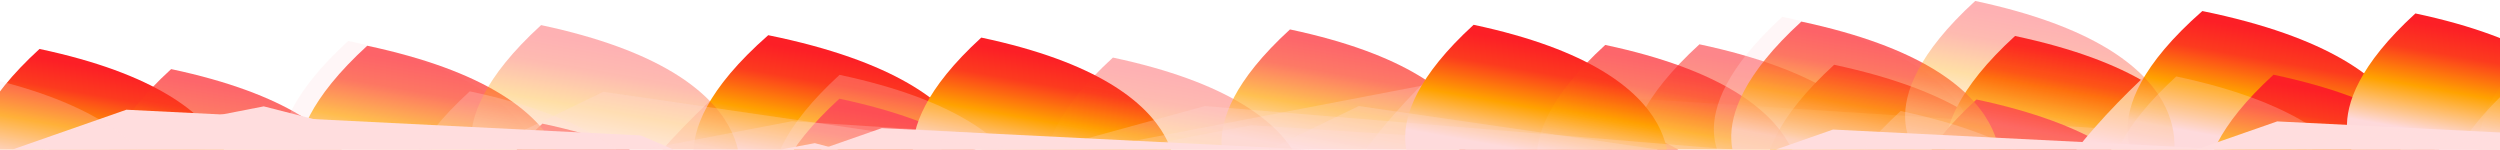 <?xml version="1.0" encoding="utf-8"?>
<!-- Generator: Adobe Illustrator 22.0.0, SVG Export Plug-In . SVG Version: 6.00 Build 0)  -->
<svg version="1.1" id="_x35_66af192-e4de-4226-9be2-537ffa7cb0ca"
	 xmlns="http://www.w3.org/2000/svg" xmlns:xlink="http://www.w3.org/1999/xlink" x="0px" y="0px" viewBox="0 0 1563 93.5"
	 style="enable-background:new 0 0 1563 93.5;" xml:space="preserve">
<style type="text/css">
	.st0{fill:#FFDDDE;}
	.st1{opacity:0.68;fill:url(#SVGID_1_);}
	.st2{opacity:0.25;}
	.st3{fill:url(#SVGID_2_);}
	.st4{opacity:0.68;}
	.st5{fill:url(#SVGID_3_);}
	.st6{fill:url(#SVGID_4_);}
	.st7{fill:url(#SVGID_5_);}
	.st8{fill:url(#SVGID_6_);}
	.st9{fill:url(#SVGID_7_);}
	.st10{opacity:0.35;}
	.st11{fill:url(#SVGID_8_);}
	.st12{fill:url(#SVGID_9_);}
	.st13{fill:url(#SVGID_10_);}
	.st14{opacity:0.25;fill:#FFDDDE;}
	.st15{fill:url(#SVGID_11_);}
	.st16{opacity:0.54;}
	.st17{fill:url(#SVGID_12_);}
	.st18{fill:url(#SVGID_13_);}
	.st19{fill:url(#SVGID_14_);}
	.st20{opacity:0.46;}
	.st21{fill:url(#SVGID_15_);}
	.st22{fill:url(#SVGID_16_);}
	.st23{fill:url(#SVGID_17_);}
	.st24{fill:url(#SVGID_18_);}
	.st25{fill:url(#SVGID_19_);}
	.st26{fill:url(#SVGID_20_);}
	.st27{fill:url(#SVGID_21_);}
	.st28{fill:url(#SVGID_22_);}
	.st29{fill:url(#SVGID_23_);}
	.st30{fill:url(#SVGID_24_);}
	.st31{fill:url(#SVGID_25_);}
	.st32{fill:url(#SVGID_26_);}
	.st33{fill:url(#SVGID_27_);}
	.st34{fill:url(#SVGID_28_);}
	.st35{fill:url(#SVGID_29_);}
	.st36{fill:url(#SVGID_30_);}
	.st37{fill:url(#SVGID_31_);}
	.st38{fill:url(#SVGID_32_);}
</style>
<title>m</title>
<path class="st0" d="M-134.8,48.1c0,0-84.5,73-79.9,114.9c-46.1-5.8,26.1,68,58.4,69.4c32.3,1.4-24.6-70.1,38.4-70.1
	s107.6-31.1,75.3-62.9S-134.8,48.1-134.8,48.1z"/>
<linearGradient id="SVGID_1_" gradientUnits="userSpaceOnUse" x1="742.041" y1="-161.834" x2="688.597" y2="-192.69" gradientTransform="matrix(-0.942 -1.671 1.17 -0.66 758.295 1175.525)">
	<stop  offset="9.158416e-02" style="stop-color:#FC1F26"/>
	<stop  offset="0.26" style="stop-color:#FC3B1E"/>
	<stop  offset="0.485" style="stop-color:#FFA200"/>
	<stop  offset="0.757" style="stop-color:#FED9DB"/>
</linearGradient>
<path class="st1" d="M-31.7,145.4l-166.3-4c0,0-41.9-32.9,35.4-100.8C-3.9,73-31.7,145.4-31.7,145.4z"/>
<g class="st2">
	<path class="st0" d="M-15.3,92.3c0,0,131.9,61.1,41.7,127.4s-117.9-12.2-105.2-52.5S-15.3,92.3-15.3,92.3z"/>
	<path class="st0" d="M56.2,168.9l-152.6-3.8c0,0-38.4-31.4,32.4-96.2C81.7,99.8,56.2,168.9,56.2,168.9z"/>
</g>
<g>
	<path class="st0" d="M73.4,54.1c0,0,131.9,61.1,41.7,127.4S-2.9,169.3,9.8,129S73.4,54.1,73.4,54.1z"/>
	
		<linearGradient id="SVGID_2_" gradientUnits="userSpaceOnUse" x1="699.579" y1="-38.571" x2="648.702" y2="-67.945" gradientTransform="matrix(-0.942 -1.671 1.17 -0.66 758.295 1175.525)">
		<stop  offset="9.158416e-02" style="stop-color:#FC1F26"/>
		<stop  offset="0.26" style="stop-color:#FC3B1E"/>
		<stop  offset="0.485" style="stop-color:#FFA200"/>
		<stop  offset="0.757" style="stop-color:#FED9DB"/>
	</linearGradient>
	<path class="st3" d="M144.9,130.6l-152.6-3.8c0,0-38.4-31.4,32.4-96.2C170.4,61.5,144.9,130.6,144.9,130.6z"/>
</g>
<g class="st4">
	<path class="st0" d="M155.7,66.6c0,0,131.9,61.1,41.7,127.4S79.5,181.9,92.2,141.6S155.7,66.6,155.7,66.6z"/>
	
		<linearGradient id="SVGID_3_" gradientUnits="userSpaceOnUse" x1="672.796" y1="10.239" x2="621.919" y2="-19.135" gradientTransform="matrix(-0.942 -1.671 1.17 -0.66 758.295 1175.525)">
		<stop  offset="9.158416e-02" style="stop-color:#FC1F26"/>
		<stop  offset="0.26" style="stop-color:#FC3B1E"/>
		<stop  offset="0.485" style="stop-color:#FFA200"/>
		<stop  offset="0.757" style="stop-color:#FED9DB"/>
	</linearGradient>
	<path class="st5" d="M227.2,143.2l-152.6-3.8c0,0-38.4-31.4,32.4-96.2C252.7,74.1,227.2,143.2,227.2,143.2z"/>
</g>
<g class="st2">
	<path class="st0" d="M266.4,49c0,0,131.9,61.1,41.7,127.4S190.2,164.3,202.8,124C215.5,83.7,266.4,49,266.4,49z"/>
	<path class="st0" d="M337.9,125.6l-152.6-3.8c0,0-38.4-31.4,32.4-96.2C363.4,56.4,337.9,125.6,337.9,125.6z"/>
</g>
<g>
	<path class="st0" d="M387.8,100.7c0,0,131.9,61.1,41.7,127.4s-117.9-12.2-105.2-52.5C336.9,135.4,387.8,100.7,387.8,100.7z"/>
	
		<linearGradient id="SVGID_4_" gradientUnits="userSpaceOnUse" x1="597.92" y1="148.315" x2="547.043" y2="118.941" gradientTransform="matrix(-0.942 -1.671 1.17 -0.66 758.295 1175.525)">
		<stop  offset="9.158416e-02" style="stop-color:#FC1F26"/>
		<stop  offset="0.26" style="stop-color:#FC3B1E"/>
		<stop  offset="0.485" style="stop-color:#FFA200"/>
		<stop  offset="0.757" style="stop-color:#FED9DB"/>
	</linearGradient>
	<path class="st6" d="M459.3,177.3l-152.6-3.8c0,0-38.4-31.4,32.4-96.2C484.8,108.1,459.3,177.3,459.3,177.3z"/>
</g>
<path class="st0" d="M454,53.9c0,0-84.5,73-79.9,114.9c-46.1-5.8,26.1,68,58.4,69.4c32.3,1.4-24.6-70.1,38.4-70.1
	s107.6-31.1,75.3-62.9S454,53.9,454,53.9z"/>
<linearGradient id="SVGID_5_" gradientUnits="userSpaceOnUse" x1="585.956" y1="261.909" x2="532.512" y2="231.054" gradientTransform="matrix(-0.942 -1.671 1.17 -0.66 758.295 1175.525)">
	<stop  offset="9.158416e-02" style="stop-color:#FC1F26"/>
	<stop  offset="0.26" style="stop-color:#FC3B1E"/>
	<stop  offset="0.485" style="stop-color:#FFA200"/>
	<stop  offset="0.757" style="stop-color:#FED9DB"/>
</linearGradient>
<path class="st7" d="M611.2,126.8l-166.3-4c0,0-41.9-32.9,35.4-100.8C639,54.3,611.2,126.8,611.2,126.8z"/>
<g>
	<path class="st0" d="M573.5,85.2c0,0,131.9,61.1,41.7,127.4S497.3,200.4,510,160.1S573.5,85.2,573.5,85.2z"/>
	
		<linearGradient id="SVGID_6_" gradientUnits="userSpaceOnUse" x1="557.432" y1="274.428" x2="506.555" y2="245.054" gradientTransform="matrix(-0.942 -1.671 1.17 -0.66 758.295 1175.525)">
		<stop  offset="9.158416e-02" style="stop-color:#FC1F26"/>
		<stop  offset="0.26" style="stop-color:#FC3B1E"/>
		<stop  offset="0.485" style="stop-color:#FFA200"/>
		<stop  offset="0.757" style="stop-color:#FED9DB"/>
	</linearGradient>
	<path class="st8" d="M645,161.7l-152.6-3.8c0,0-38.4-31.4,32.4-96.2C670.5,92.6,645,161.7,645,161.7z"/>
</g>
<g>
	<path class="st0" d="M662.2,46.9c0,0,131.9,61.1,41.7,127.4S586,162.2,598.6,121.9C611.3,81.6,662.2,46.9,662.2,46.9z"/>
	
		<linearGradient id="SVGID_7_" gradientUnits="userSpaceOnUse" x1="552.125" y1="345.907" x2="501.248" y2="316.533" gradientTransform="matrix(-0.942 -1.671 1.17 -0.66 758.295 1175.525)">
		<stop  offset="9.158416e-02" style="stop-color:#FC1F26"/>
		<stop  offset="0.26" style="stop-color:#FC3B1E"/>
		<stop  offset="0.485" style="stop-color:#FFA200"/>
		<stop  offset="0.757" style="stop-color:#FED9DB"/>
	</linearGradient>
	<path class="st9" d="M733.7,123.5l-152.6-3.8c0,0-38.4-31.4,32.4-96.2C759.2,54.3,733.7,123.5,733.7,123.5z"/>
</g>
<g class="st10">
	<path class="st0" d="M744.5,59.5c0,0,131.9,61.1,41.7,127.4S668.3,174.7,681,134.4S744.5,59.5,744.5,59.5z"/>
	
		<linearGradient id="SVGID_8_" gradientUnits="userSpaceOnUse" x1="525.342" y1="394.717" x2="474.465" y2="365.344" gradientTransform="matrix(-0.942 -1.671 1.17 -0.66 758.295 1175.525)">
		<stop  offset="9.158416e-02" style="stop-color:#FC1F26"/>
		<stop  offset="0.26" style="stop-color:#FC3B1E"/>
		<stop  offset="0.485" style="stop-color:#FFA200"/>
		<stop  offset="0.757" style="stop-color:#FED9DB"/>
	</linearGradient>
	<path class="st11" d="M816,136l-152.6-3.8c0,0-38.4-31.4,32.4-96.2C841.5,66.9,816,136,816,136z"/>
</g>
<g class="st4">
	<path class="st0" d="M855.2,41.9c0,0,131.9,61.1,41.7,127.4S779,157.1,791.6,116.8C804.3,76.5,855.2,41.9,855.2,41.9z"/>
	
		<linearGradient id="SVGID_9_" gradientUnits="userSpaceOnUse" x1="505.02" y1="472.937" x2="454.143" y2="443.563" gradientTransform="matrix(-0.942 -1.671 1.17 -0.66 758.295 1175.525)">
		<stop  offset="9.158416e-02" style="stop-color:#FC1F26"/>
		<stop  offset="0.26" style="stop-color:#FC3B1E"/>
		<stop  offset="0.485" style="stop-color:#FFA200"/>
		<stop  offset="0.757" style="stop-color:#FED9DB"/>
	</linearGradient>
	<path class="st12" d="M926.7,118.4l-152.6-3.8c0,0-38.4-31.4,32.4-96.2C952.2,49.3,926.7,118.4,926.7,118.4z"/>
</g>
<g>
	<path class="st0" d="M976.6,101.2c0,0,131.9,61.1,41.7,127.4C928,295,900.4,216.5,913.1,176.2C925.7,135.9,976.6,101.2,976.6,101.2
		z"/>
	
		<linearGradient id="SVGID_10_" gradientUnits="userSpaceOnUse" x1="446.986" y1="529.992" x2="396.108" y2="500.618" gradientTransform="matrix(-0.942 -1.671 1.17 -0.66 758.295 1175.525)">
		<stop  offset="9.158416e-02" style="stop-color:#FC1F26"/>
		<stop  offset="0.26" style="stop-color:#FC3B1E"/>
		<stop  offset="0.485" style="stop-color:#FFA200"/>
		<stop  offset="0.757" style="stop-color:#FED9DB"/>
	</linearGradient>
	<path class="st13" d="M1048.1,177.8L895.5,174c0,0-38.4-31.4,32.4-96.2C1073.6,108.6,1048.1,177.8,1048.1,177.8z"/>
</g>
<path class="st14" d="M912.6,30.5c0,0-84.5,73-79.9,114.9c-46.1-5.8,26.1,68,58.4,69.4c32.3,1.4-24.6-70.1,38.4-70.1
	s107.6-31.1,75.3-62.9C972.6,50.1,912.6,30.5,912.6,30.5z"/>
<g>
	<path class="st0" d="M1021.5,90.8c0,0,134.9,62.5,42.6,130.3s-120.5-12.5-107.5-53.7S1021.5,90.8,1021.5,90.8z"/>
	
		<linearGradient id="SVGID_11_" gradientUnits="userSpaceOnUse" x1="440.526" y1="562.828" x2="388.514" y2="532.8" gradientTransform="matrix(-0.942 -1.671 1.17 -0.66 758.295 1175.525)">
		<stop  offset="9.158416e-02" style="stop-color:#FC1F26"/>
		<stop  offset="0.26" style="stop-color:#FC3B1E"/>
		<stop  offset="0.485" style="stop-color:#FFA200"/>
		<stop  offset="0.757" style="stop-color:#FED9DB"/>
	</linearGradient>
	<path class="st15" d="M1094.7,169.1l-156-3.9c0,0-39.3-32.1,33.2-98.4C1120.7,98.4,1094.7,169.1,1094.7,169.1z"/>
</g>
<g class="st16">
	<path class="st0" d="M1112.2,51.7c0,0,134.9,62.5,42.6,130.3c-92.3,67.8-120.5-12.5-107.5-53.7
		C1060.2,87.1,1112.2,51.7,1112.2,51.7z"/>
	
		<linearGradient id="SVGID_12_" gradientUnits="userSpaceOnUse" x1="435.1" y1="635.901" x2="383.089" y2="605.872" gradientTransform="matrix(-0.942 -1.671 1.17 -0.66 758.295 1175.525)">
		<stop  offset="9.158416e-02" style="stop-color:#FC1F26"/>
		<stop  offset="0.26" style="stop-color:#FC3B1E"/>
		<stop  offset="0.485" style="stop-color:#FFA200"/>
		<stop  offset="0.757" style="stop-color:#FED9DB"/>
	</linearGradient>
	<path class="st17" d="M1185.3,130l-156-3.9c0,0-39.3-32.1,33.2-98.4C1211.3,59.3,1185.3,130,1185.3,130z"/>
</g>
<g>
	<path class="st0" d="M1196.3,64.6c0,0,134.9,62.5,42.6,130.3s-120.5-12.5-107.5-53.7C1144.3,100,1196.3,64.6,1196.3,64.6z"/>
	
		<linearGradient id="SVGID_13_" gradientUnits="userSpaceOnUse" x1="407.721" y1="685.8" x2="355.709" y2="655.771" gradientTransform="matrix(-0.942 -1.671 1.17 -0.66 758.295 1175.525)">
		<stop  offset="9.158416e-02" style="stop-color:#FC1F26"/>
		<stop  offset="0.26" style="stop-color:#FC3B1E"/>
		<stop  offset="0.485" style="stop-color:#FFA200"/>
		<stop  offset="0.757" style="stop-color:#FED9DB"/>
	</linearGradient>
	<path class="st18" d="M1269.5,142.8l-156-3.9c0,0-39.3-32.1,33.2-98.4C1295.5,72.2,1269.5,142.8,1269.5,142.8z"/>
</g>
<g>
	<path class="st0" d="M1309.5,46.5c0,0,134.9,62.5,42.6,130.3s-120.5-12.5-107.5-53.7C1257.5,82,1309.5,46.5,1309.5,46.5z"/>
	
		<linearGradient id="SVGID_14_" gradientUnits="userSpaceOnUse" x1="386.945" y1="765.763" x2="334.934" y2="735.734" gradientTransform="matrix(-0.942 -1.671 1.17 -0.66 758.295 1175.525)">
		<stop  offset="9.158416e-02" style="stop-color:#FC1F26"/>
		<stop  offset="0.26" style="stop-color:#FC3B1E"/>
		<stop  offset="0.485" style="stop-color:#FFA200"/>
		<stop  offset="0.757" style="stop-color:#FED9DB"/>
	</linearGradient>
	<path class="st19" d="M1382.6,124.8l-156-3.9c0,0-39.3-32.1,33.2-98.4C1408.7,54.1,1382.6,124.8,1382.6,124.8z"/>
</g>
<g class="st20">
	<path class="st0" d="M1433.6,76.6c0,0,134.9,62.5,42.6,130.3c-92.3,67.8-120.5-12.5-107.5-53.7S1433.6,76.6,1433.6,76.6z"/>
	
		<linearGradient id="SVGID_15_" gradientUnits="userSpaceOnUse" x1="341.544" y1="835.302" x2="289.532" y2="805.273" gradientTransform="matrix(-0.942 -1.671 1.17 -0.66 758.295 1175.525)">
		<stop  offset="9.158416e-02" style="stop-color:#FC1F26"/>
		<stop  offset="0.26" style="stop-color:#FC3B1E"/>
		<stop  offset="0.485" style="stop-color:#FFA200"/>
		<stop  offset="0.757" style="stop-color:#FED9DB"/>
	</linearGradient>
	<path class="st21" d="M1506.7,154.8l-156-3.9c0,0-39.3-32.1,33.2-98.4C1532.8,84.1,1506.7,154.8,1506.7,154.8z"/>
</g>
<g class="st4">
	<path class="st0" d="M279.3,52.6c0,0,134.9,62.5,42.6,130.3s-120.5-12.5-107.5-53.7S279.3,52.6,279.3,52.6z"/>
	
		<linearGradient id="SVGID_16_" gradientUnits="userSpaceOnUse" x1="647.854" y1="95.437" x2="595.843" y2="65.408" gradientTransform="matrix(-0.942 -1.671 1.17 -0.66 758.295 1175.525)">
		<stop  offset="9.158416e-02" style="stop-color:#FC1F26"/>
		<stop  offset="0.26" style="stop-color:#FC3B1E"/>
		<stop  offset="0.485" style="stop-color:#FFA200"/>
		<stop  offset="0.757" style="stop-color:#FED9DB"/>
	</linearGradient>
	<path class="st22" d="M352.4,130.9l-156-3.9c0,0-39.3-32.1,33.2-98.4C378.5,60.2,352.4,130.9,352.4,130.9z"/>
</g>
<g class="st10">
	<path class="st0" d="M388,39.7c0,0,134.9,62.5,42.6,130.3s-120.5-12.5-107.5-53.7S388,39.7,388,39.7z"/>
	
		<linearGradient id="SVGID_17_" gradientUnits="userSpaceOnUse" x1="625.886" y1="170.637" x2="573.874" y2="140.608" gradientTransform="matrix(-0.942 -1.671 1.17 -0.66 758.295 1175.525)">
		<stop  offset="9.158416e-02" style="stop-color:#FC1F26"/>
		<stop  offset="0.26" style="stop-color:#FC3B1E"/>
		<stop  offset="0.485" style="stop-color:#FFA200"/>
		<stop  offset="0.757" style="stop-color:#FED9DB"/>
	</linearGradient>
	<path class="st23" d="M461.1,118l-156-3.9c0,0-39.3-32.1,33.2-98.4C487.2,47.3,461.1,118,461.1,118z"/>
</g>
<g>
	<path class="st0" d="M1506.1,157.7c0,0,131.9,61.1,41.7,127.4s-117.9-12.2-105.2-52.5S1506.1,157.7,1506.1,157.7z"/>
	
		<linearGradient id="SVGID_18_" gradientUnits="userSpaceOnUse" x1="285.822" y1="852.771" x2="234.945" y2="823.397" gradientTransform="matrix(-0.942 -1.671 1.17 -0.66 758.295 1175.525)">
		<stop  offset="9.158416e-02" style="stop-color:#FC1F26"/>
		<stop  offset="0.26" style="stop-color:#FC3B1E"/>
		<stop  offset="0.485" style="stop-color:#FFA200"/>
		<stop  offset="0.757" style="stop-color:#FED9DB"/>
	</linearGradient>
	<path class="st24" d="M1577.6,234.2l-152.6-3.8c0,0-38.4-31.4,32.4-96.2C1603.1,165.1,1577.6,234.2,1577.6,234.2z"/>
</g>
<path class="st0" d="M1572.3,110.9c0,0-84.5,73-79.9,114.9c-46.1-5.8,26.1,68,58.4,69.4c32.3,1.4-24.6-70.1,38.4-70.1
	s107.6-31.1,75.3-62.9C1632.3,130.4,1572.3,110.9,1572.3,110.9z"/>
<linearGradient id="SVGID_19_" gradientUnits="userSpaceOnUse" x1="273.858" y1="966.365" x2="220.414" y2="935.51" gradientTransform="matrix(-0.942 -1.671 1.17 -0.66 758.295 1175.525)">
	<stop  offset="9.158416e-02" style="stop-color:#FC1F26"/>
	<stop  offset="0.26" style="stop-color:#FC3B1E"/>
	<stop  offset="0.485" style="stop-color:#FFA200"/>
	<stop  offset="0.757" style="stop-color:#FED9DB"/>
</linearGradient>
<path class="st25" d="M1729.5,183.7l-166.3-4c0,0-41.9-32.9,35.4-100.8C1757.3,111.3,1729.5,183.7,1729.5,183.7z"/>
<g>
	<path class="st0" d="M1691.8,142.1c0,0,131.9,61.1,41.7,127.4s-117.9-12.2-105.2-52.5S1691.8,142.1,1691.8,142.1z"/>
	
		<linearGradient id="SVGID_20_" gradientUnits="userSpaceOnUse" x1="245.334" y1="978.884" x2="194.457" y2="949.51" gradientTransform="matrix(-0.942 -1.671 1.17 -0.66 758.295 1175.525)">
		<stop  offset="9.158416e-02" style="stop-color:#FC1F26"/>
		<stop  offset="0.26" style="stop-color:#FC3B1E"/>
		<stop  offset="0.485" style="stop-color:#FFA200"/>
		<stop  offset="0.757" style="stop-color:#FED9DB"/>
	</linearGradient>
	<path class="st26" d="M1763.4,218.7l-152.6-3.8c0,0-38.4-31.4,32.4-96.2C1788.9,149.6,1763.4,218.7,1763.4,218.7z"/>
</g>
<g class="st20">
	<path class="st0" d="M1780.5,103.9c0,0,131.9,61.1,41.7,127.4c-90.3,66.3-117.9-12.2-105.2-52.5
		C1729.6,138.5,1780.5,103.9,1780.5,103.9z"/>
	
		<linearGradient id="SVGID_21_" gradientUnits="userSpaceOnUse" x1="240.027" y1="1050.362" x2="189.15" y2="1020.989" gradientTransform="matrix(-0.942 -1.671 1.17 -0.66 758.295 1175.525)">
		<stop  offset="9.158416e-02" style="stop-color:#FC1F26"/>
		<stop  offset="0.26" style="stop-color:#FC3B1E"/>
		<stop  offset="0.485" style="stop-color:#FFA200"/>
		<stop  offset="0.757" style="stop-color:#FED9DB"/>
	</linearGradient>
	<path class="st27" d="M1852,180.4l-152.6-3.8c0,0-38.4-31.4,32.4-96.2C1877.5,111.3,1852,180.4,1852,180.4z"/>
</g>
<g>
	<path class="st0" d="M1506.3,96.7c0,0,134.9,62.5,42.6,130.3c-92.3,67.8-120.5-12.5-107.5-53.7
		C1454.3,132.1,1506.3,96.7,1506.3,96.7z"/>
	
		<linearGradient id="SVGID_22_" gradientUnits="userSpaceOnUse" x1="313.788" y1="875.092" x2="261.776" y2="845.064" gradientTransform="matrix(-0.942 -1.671 1.17 -0.66 758.295 1175.525)">
		<stop  offset="9.158416e-02" style="stop-color:#FC1F26"/>
		<stop  offset="0.26" style="stop-color:#FC3B1E"/>
		<stop  offset="0.485" style="stop-color:#FFA200"/>
		<stop  offset="0.757" style="stop-color:#FED9DB"/>
	</linearGradient>
	<path class="st28" d="M1579.4,175l-156-3.9c0,0-39.3-32.1,33.2-98.4C1605.5,104.3,1579.4,175,1579.4,175z"/>
</g>
<polygon class="st0" points="81.4,184 249.4,110.2 571,130.4 785.5,246.3 243.6,246.3 "/>
<polygon class="st14" points="214.5,182.9 890.8,53.2 1324.8,81 1463.9,199.1 166.6,256.5 195.4,188.2 "/>
<polygon class="st14" points="-462.5,179 -143.3,91.3 375.1,134.2 613.1,189.8 550.4,206.8 -551,205.7 "/>
<polygon class="st0" points="-291.8,155.6 164.9,66.5 327.9,108.2 324.5,171.2 -198.5,171.2 "/>
<polygon class="st14" points="105.9,208 782.2,78.3 1216.2,106.1 1355.3,224.2 57.9,281.6 86.7,213.3 "/>
<g>
	<path class="st0" d="M969.9,39c0,0,131.9,61.1,41.7,127.4s-117.9-12.2-105.2-52.5S969.9,39,969.9,39z"/>
	
		<linearGradient id="SVGID_23_" gradientUnits="userSpaceOnUse" x1="476.946" y1="548.409" x2="426.068" y2="519.035" gradientTransform="matrix(-0.942 -1.671 1.17 -0.66 758.295 1175.525)">
		<stop  offset="9.158416e-02" style="stop-color:#FC1F26"/>
		<stop  offset="0.26" style="stop-color:#FC3B1E"/>
		<stop  offset="0.485" style="stop-color:#FFA200"/>
		<stop  offset="0.757" style="stop-color:#FED9DB"/>
	</linearGradient>
	<path class="st29" d="M1041.5,115.5l-152.6-3.8c0,0-38.4-31.4,32.4-96.2C1066.9,46.4,1041.5,115.5,1041.5,115.5z"/>
</g>
<g class="st4">
	<path class="st0" d="M1052.3,51.6c0,0,131.9,61.1,41.7,127.4s-117.9-12.2-105.2-52.5C1001.4,86.2,1052.3,51.6,1052.3,51.6z"/>
	
		<linearGradient id="SVGID_24_" gradientUnits="userSpaceOnUse" x1="450.163" y1="597.22" x2="399.286" y2="567.846" gradientTransform="matrix(-0.942 -1.671 1.17 -0.66 758.295 1175.525)">
		<stop  offset="9.158416e-02" style="stop-color:#FC1F26"/>
		<stop  offset="0.26" style="stop-color:#FC3B1E"/>
		<stop  offset="0.485" style="stop-color:#FFA200"/>
		<stop  offset="0.757" style="stop-color:#FED9DB"/>
	</linearGradient>
	<path class="st30" d="M1123.8,128.1l-152.6-3.8c0,0-38.4-31.4,32.4-96.2C1149.3,59,1123.8,128.1,1123.8,128.1z"/>
</g>
<g class="st2">
	<path class="st0" d="M1163,33.9c0,0,131.9,61.1,41.7,127.4c-90.3,66.3-117.9-12.2-105.2-52.5C1112.1,68.6,1163,33.9,1163,33.9z"/>
	<path class="st0" d="M1234.5,110.5l-152.6-3.8c0,0-38.4-31.4,32.4-96.2C1260,41.4,1234.5,110.5,1234.5,110.5z"/>
</g>
<g>
	<path class="st0" d="M1284.4,85.6c0,0,131.9,61.1,41.7,127.4c-90.3,66.3-117.9-12.2-105.2-52.5S1284.4,85.6,1284.4,85.6z"/>
	
		<linearGradient id="SVGID_25_" gradientUnits="userSpaceOnUse" x1="375.286" y1="735.296" x2="324.409" y2="705.922" gradientTransform="matrix(-0.942 -1.671 1.17 -0.66 758.295 1175.525)">
		<stop  offset="9.158416e-02" style="stop-color:#FC1F26"/>
		<stop  offset="0.26" style="stop-color:#FC3B1E"/>
		<stop  offset="0.485" style="stop-color:#FFA200"/>
		<stop  offset="0.757" style="stop-color:#FED9DB"/>
	</linearGradient>
	<path class="st31" d="M1355.9,162.2l-152.6-3.8c0,0-38.4-31.4,32.4-96.2C1381.4,93,1355.9,162.2,1355.9,162.2z"/>
</g>
<path class="st0" d="M1350.6,38.8c0,0-84.5,73-79.9,114.9c-46.1-5.8,26.1,68,58.4,69.4c32.3,1.4-24.6-70.1,38.4-70.1
	c63,0,107.6-31.1,75.3-62.9C1410.5,58.4,1350.6,38.8,1350.6,38.8z"/>
<linearGradient id="SVGID_26_" gradientUnits="userSpaceOnUse" x1="363.322" y1="848.89" x2="309.878" y2="818.034" gradientTransform="matrix(-0.942 -1.671 1.17 -0.66 758.295 1175.525)">
	<stop  offset="9.158416e-02" style="stop-color:#FC1F26"/>
	<stop  offset="0.26" style="stop-color:#FC3B1E"/>
	<stop  offset="0.485" style="stop-color:#FFA200"/>
	<stop  offset="0.757" style="stop-color:#FED9DB"/>
</linearGradient>
<path class="st32" d="M1507.8,111.7l-166.3-4c0,0-41.9-32.9,35.4-100.8C1535.6,39.3,1507.8,111.7,1507.8,111.7z"/>
<g>
	<path class="st0" d="M1470.1,70.1c0,0,131.9,61.1,41.7,127.4c-90.3,66.3-117.9-12.2-105.2-52.5
		C1419.2,104.8,1470.1,70.1,1470.1,70.1z"/>
	
		<linearGradient id="SVGID_27_" gradientUnits="userSpaceOnUse" x1="334.798" y1="861.408" x2="283.921" y2="832.034" gradientTransform="matrix(-0.942 -1.671 1.17 -0.66 758.295 1175.525)">
		<stop  offset="9.158416e-02" style="stop-color:#FC1F26"/>
		<stop  offset="0.26" style="stop-color:#FC3B1E"/>
		<stop  offset="0.485" style="stop-color:#FFA200"/>
		<stop  offset="0.757" style="stop-color:#FED9DB"/>
	</linearGradient>
	<path class="st33" d="M1541.6,146.7l-152.6-3.8c0,0-38.4-31.4,32.4-96.2C1567.1,77.5,1541.6,146.7,1541.6,146.7z"/>
</g>
<g>
	<path class="st0" d="M1558.7,31.8c0,0,131.9,61.1,41.7,127.4s-117.9-12.2-105.2-52.5S1558.7,31.8,1558.7,31.8z"/>
	
		<linearGradient id="SVGID_28_" gradientUnits="userSpaceOnUse" x1="329.491" y1="932.887" x2="278.614" y2="903.513" gradientTransform="matrix(-0.942 -1.671 1.17 -0.66 758.295 1175.525)">
		<stop  offset="9.158416e-02" style="stop-color:#FC1F26"/>
		<stop  offset="0.26" style="stop-color:#FC3B1E"/>
		<stop  offset="0.485" style="stop-color:#FFA200"/>
		<stop  offset="0.757" style="stop-color:#FED9DB"/>
	</linearGradient>
	<path class="st34" d="M1630.3,108.4l-152.6-3.8c0,0-38.4-31.4,32.4-96.2C1655.8,39.3,1630.3,108.4,1630.3,108.4z"/>
</g>
<g class="st10">
	<path class="st0" d="M1641.1,44.4c0,0,131.9,61.1,41.7,127.4c-90.3,66.3-117.9-12.2-105.2-52.5S1641.1,44.4,1641.1,44.4z"/>
	
		<linearGradient id="SVGID_29_" gradientUnits="userSpaceOnUse" x1="302.708" y1="981.698" x2="251.831" y2="952.324" gradientTransform="matrix(-0.942 -1.671 1.17 -0.66 758.295 1175.525)">
		<stop  offset="9.158416e-02" style="stop-color:#FC1F26"/>
		<stop  offset="0.26" style="stop-color:#FC3B1E"/>
		<stop  offset="0.485" style="stop-color:#FFA200"/>
		<stop  offset="0.757" style="stop-color:#FED9DB"/>
	</linearGradient>
	<path class="st35" d="M1712.6,121l-152.6-3.8c0,0-38.4-31.4,32.4-96.2C1738.1,51.8,1712.6,121,1712.6,121z"/>
</g>
<g class="st4">
	<path class="st0" d="M1751.8,26.8c0,0,131.9,61.1,41.7,127.4c-90.3,66.3-117.9-12.2-105.2-52.5
		C1700.9,61.4,1751.8,26.8,1751.8,26.8z"/>
	
		<linearGradient id="SVGID_30_" gradientUnits="userSpaceOnUse" x1="282.386" y1="1059.918" x2="231.509" y2="1030.544" gradientTransform="matrix(-0.942 -1.671 1.17 -0.66 758.295 1175.525)">
		<stop  offset="9.158416e-02" style="stop-color:#FC1F26"/>
		<stop  offset="0.26" style="stop-color:#FC3B1E"/>
		<stop  offset="0.485" style="stop-color:#FFA200"/>
		<stop  offset="0.757" style="stop-color:#FED9DB"/>
	</linearGradient>
	<path class="st36" d="M1823.3,103.3l-152.6-3.8c0,0-38.4-31.4,32.4-96.2C1848.8,34.2,1823.3,103.3,1823.3,103.3z"/>
</g>
<g class="st4">
	<path class="st0" d="M1175.9,37.5c0,0,134.9,62.5,42.6,130.3s-120.5-12.5-107.5-53.7C1123.9,73,1175.9,37.5,1175.9,37.5z"/>
	
		<linearGradient id="SVGID_31_" gradientUnits="userSpaceOnUse" x1="425.221" y1="682.417" x2="373.209" y2="652.389" gradientTransform="matrix(-0.942 -1.671 1.17 -0.66 758.295 1175.525)">
		<stop  offset="9.158416e-02" style="stop-color:#FC1F26"/>
		<stop  offset="0.26" style="stop-color:#FC3B1E"/>
		<stop  offset="0.485" style="stop-color:#FFA200"/>
		<stop  offset="0.757" style="stop-color:#FED9DB"/>
	</linearGradient>
	<path class="st37" d="M1249,115.8l-156-3.9c0,0-39.3-32.1,33.2-98.4C1275.1,45.1,1249,115.8,1249,115.8z"/>
</g>
<g class="st10">
	<path class="st0" d="M1284.6,24.7c0,0,134.9,62.5,42.6,130.3s-120.5-12.5-107.5-53.7C1232.6,60.1,1284.6,24.7,1284.6,24.7z"/>
	
		<linearGradient id="SVGID_32_" gradientUnits="userSpaceOnUse" x1="403.252" y1="757.617" x2="351.241" y2="727.588" gradientTransform="matrix(-0.942 -1.671 1.17 -0.66 758.295 1175.525)">
		<stop  offset="9.158416e-02" style="stop-color:#FC1F26"/>
		<stop  offset="0.26" style="stop-color:#FC3B1E"/>
		<stop  offset="0.485" style="stop-color:#FFA200"/>
		<stop  offset="0.757" style="stop-color:#FED9DB"/>
	</linearGradient>
	<path class="st38" d="M1357.7,102.9l-156-3.9c0,0-39.3-32.1,33.2-98.4C1383.8,32.3,1357.7,102.9,1357.7,102.9z"/>
</g>
<polygon class="st0" points="978,139.7 1146,81 1467.6,97.1 1682.1,189.2 1140.2,189.2 "/>
<polygon class="st14" points="434.1,153.9 753.3,66.3 1271.7,109.1 1509.7,164.7 1446.9,181.7 345.6,180.7 "/>
<polygon class="st0" points="383.3,138.8 551.3,80.1 872.9,96.2 1087.4,188.3 545.5,188.3 "/>
<polygon class="st14" points="668.1,153.9 849.5,66.3 1144.2,109.1 1279.5,164.7 1243.8,181.7 617.8,180.7 "/>
<polygon class="st0" points="-89,127.3 79,68.6 400.6,84.7 615.1,176.8 73.2,176.8 "/>
<polygon class="st14" points="195.8,145.1 377.2,57.4 671.9,100.3 807.2,155.9 771.5,172.9 145.4,171.8 "/>
<g class="st2">
	<path class="st0" d="M342.4,80.6c0,0,131.9,61.1,41.7,127.4s-117.9-12.2-105.2-52.5C291.5,115.2,342.4,80.6,342.4,80.6z"/>
	<path class="st0" d="M413.9,157.1l-152.6-3.8c0,0-38.4-31.4,32.4-96.2C439.4,88,413.9,157.1,413.9,157.1z"/>
</g>
<g class="st2">
	<path class="st0" d="M573.5,70.3c0,0,131.9,61.1,41.7,127.4S497.3,185.5,510,145.2S573.5,70.3,573.5,70.3z"/>
	<path class="st0" d="M645,146.8L492.5,143c0,0-38.4-31.4,32.4-96.2C670.5,77.7,645,146.8,645,146.8z"/>
</g>
<polygon class="st14" points="230.9,126.5 495,75.8 664.5,86.7 718.9,132.8 212.2,155.2 223.4,128.6 "/>
<polygon class="st0" points="322.3,124.4 509.4,89.5 575.9,107 574.3,132.8 360.5,131.1 "/>
<g class="st2">
	<path class="st0" d="M31.7,70.3c0,0,131.9,61.1,41.7,127.4s-117.9-12.2-105.2-52.5S31.7,70.3,31.7,70.3z"/>
	<path class="st0" d="M103.2,146.8L-49.3,143c0,0-38.4-31.4,32.4-96.2C128.7,77.7,103.2,146.8,103.2,146.8z"/>
</g>
<g class="st2">
	<path class="st0" d="M1409.3,71.2c0,0,131.9,61.1,41.7,127.4c-90.3,66.3-117.9-12.2-105.2-52.5
		C1358.4,105.9,1409.3,71.2,1409.3,71.2z"/>
	<path class="st0" d="M1480.8,147.8l-152.6-3.8c0,0-38.4-31.4,32.4-96.2C1506.3,78.6,1480.8,147.8,1480.8,147.8z"/>
</g>
<g class="st2">
	<path class="st0" d="M1237,92.8c0,0,131.9,61.1,41.7,127.4c-90.3,66.3-117.9-12.2-105.2-52.5S1237,92.8,1237,92.8z"/>
	<path class="st0" d="M1308.5,169.4l-152.6-3.8c0,0-38.4-31.4,32.4-96.2C1334,100.3,1308.5,169.4,1308.5,169.4z"/>
</g>
<polygon class="st0" points="1255.7,134.5 1423.7,75.9 1745.3,91.9 1959.8,184.1 1417.9,184.1 "/>
<g class="st2">
	<path class="st0" d="M1618.8,77.3c0,0,131.9,61.1,41.7,127.4s-117.9-12.2-105.2-52.5S1618.8,77.3,1618.8,77.3z"/>
	<path class="st0" d="M1690.4,153.9l-152.6-3.8c0,0-38.4-31.4,32.4-96.2C1715.9,84.8,1690.4,153.9,1690.4,153.9z"/>
</g>
</svg>
